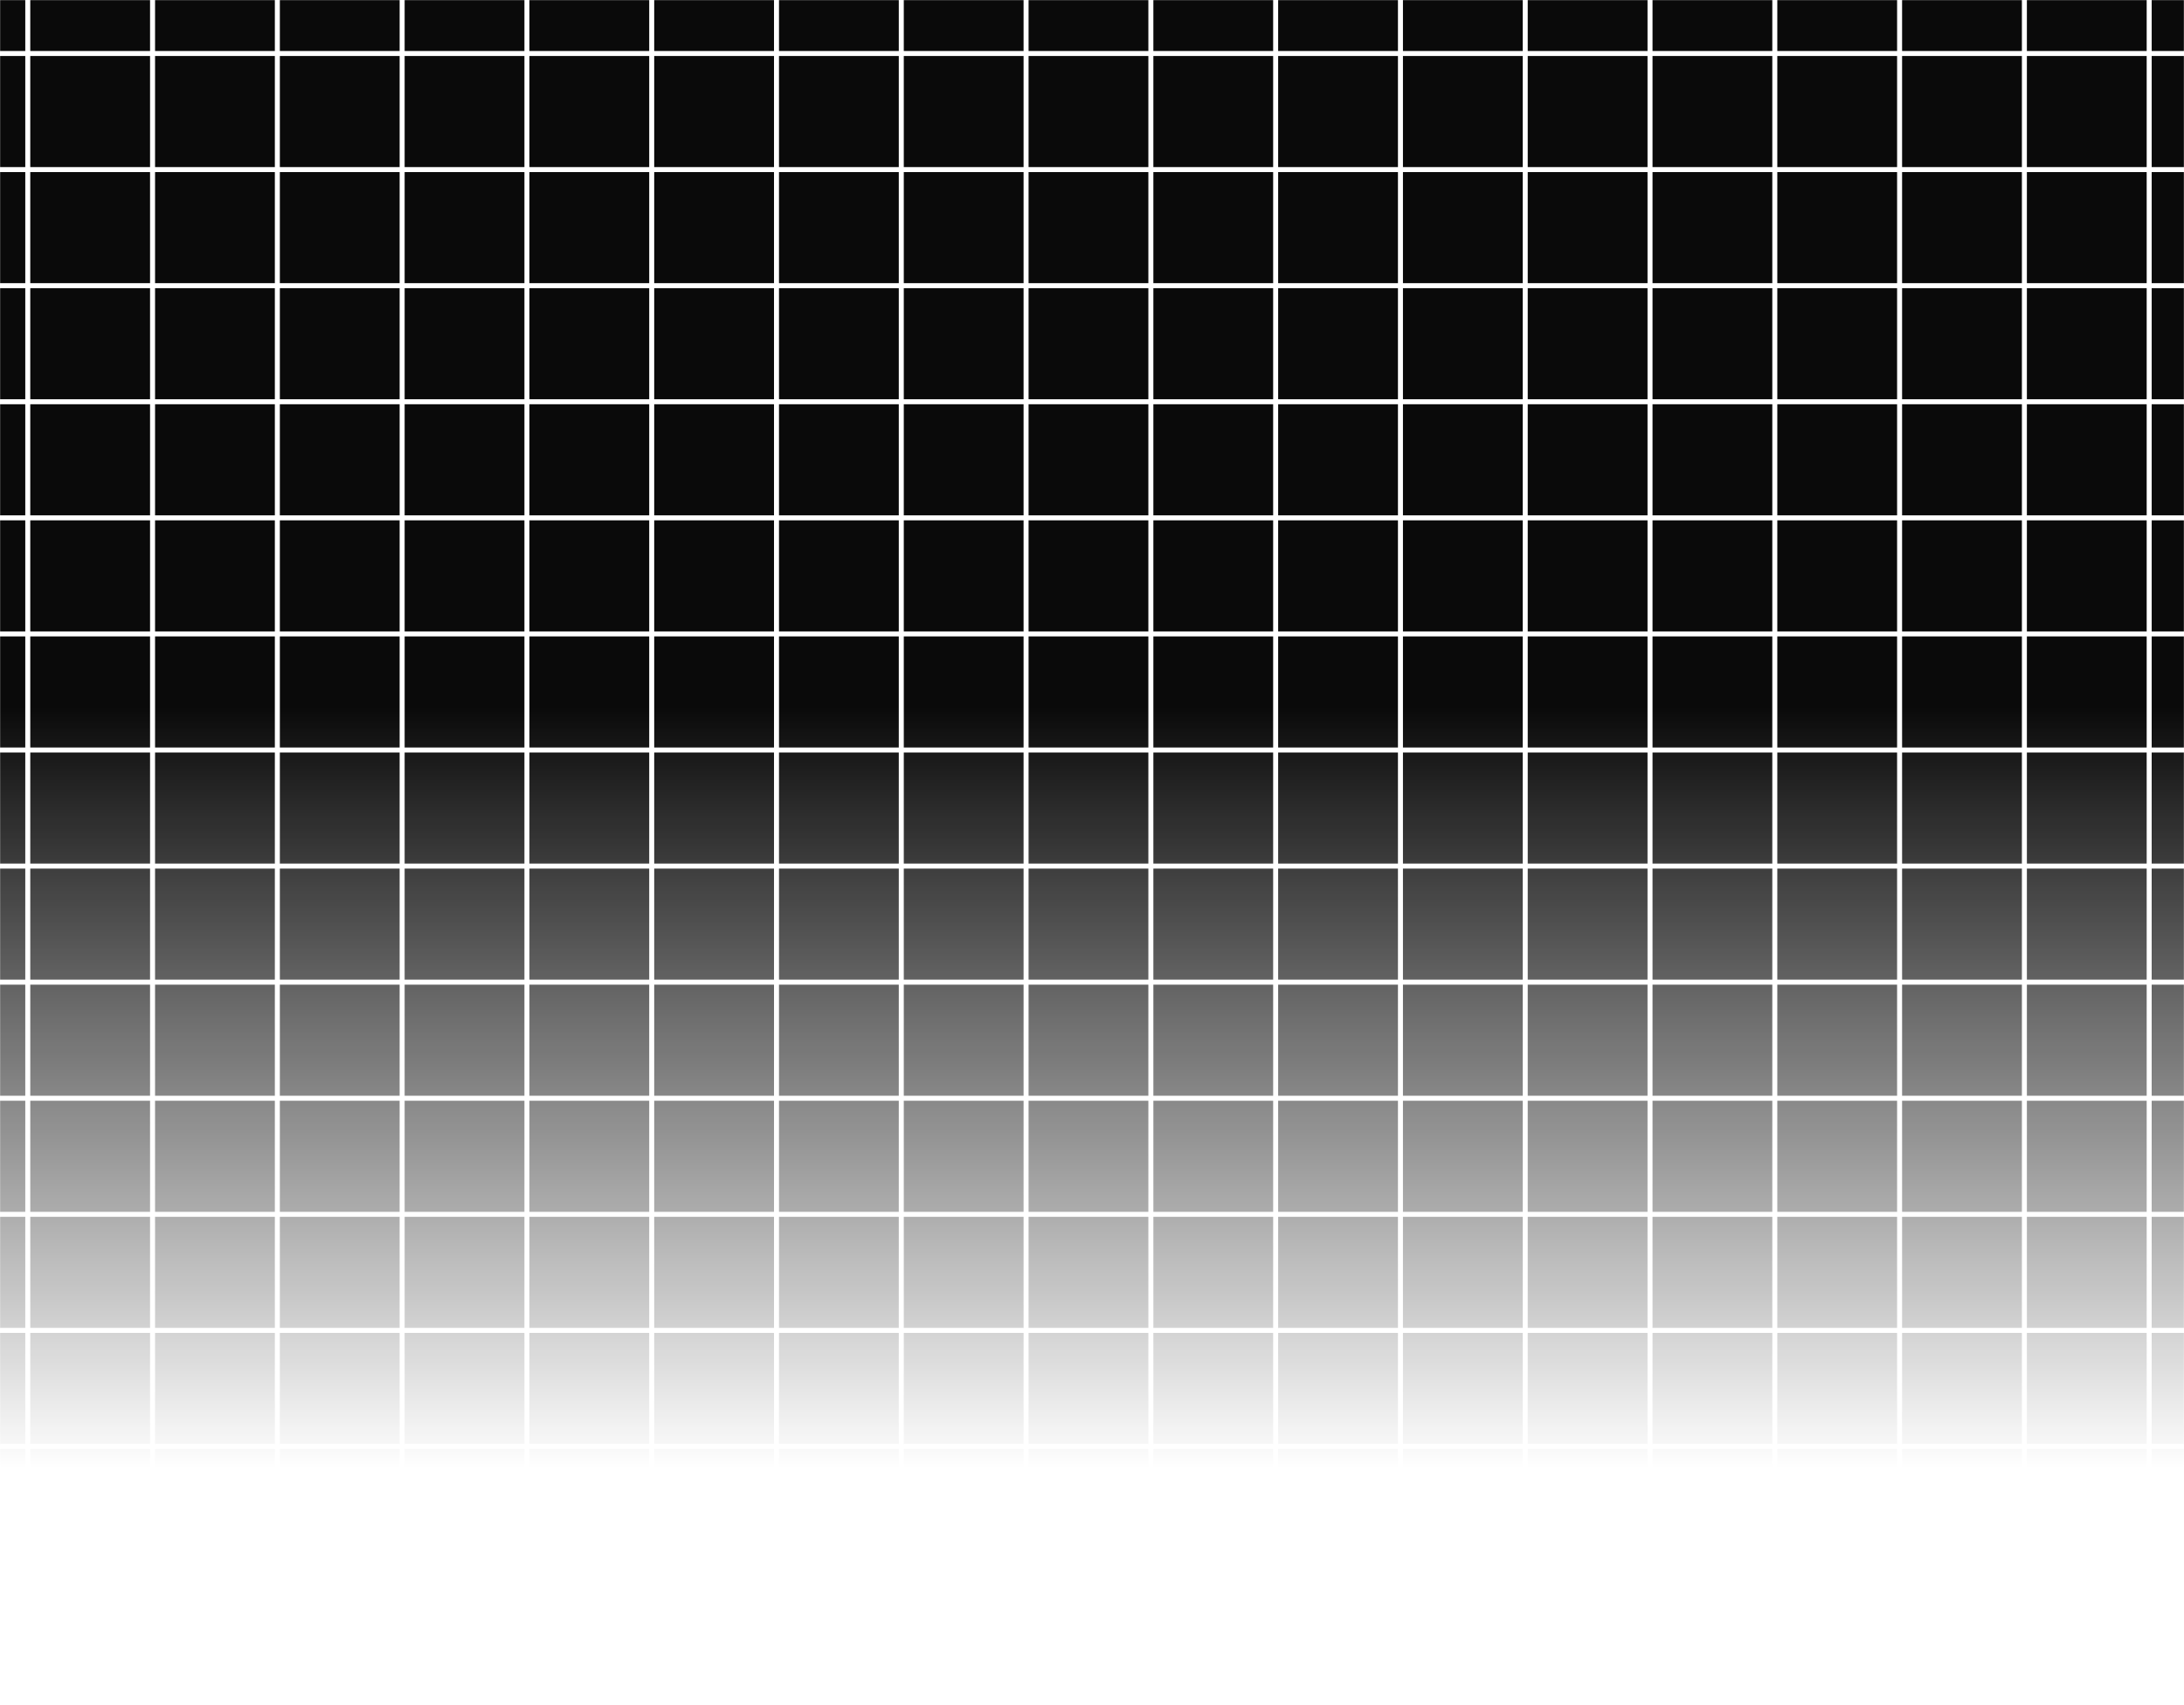 <svg width="1746" height="1363" viewBox="0 0 1746 1363" fill="none" xmlns="http://www.w3.org/2000/svg">
<mask id="mask0_168_16" style="mask-type:alpha" maskUnits="userSpaceOnUse" x="0" y="0" width="1746" height="1363">
<rect width="1746" height="1363" fill="url(#paint0_linear_168_16)"/>
</mask>
<g mask="url(#mask0_168_16)">
<path fill-rule="evenodd" clip-rule="evenodd" d="M20.202 0V40.778H0V0H20.202ZM24.202 0V40.778H119.964V0H24.202ZM123.964 0V40.778H219.726V0H123.964ZM223.726 0V40.778H319.488V0H223.726ZM323.488 0V40.778H419.25V0H323.488ZM423.25 0V40.778H519.012V0H423.25ZM523.012 0V40.778H618.775V0H523.012ZM622.775 0V40.778H718.537V0H622.775ZM722.537 0V40.778H818.299V0H722.537ZM822.299 0V40.778H918.061V0H822.299ZM922.061 0V40.778H1017.82V0H922.061ZM1021.82 0V40.778H1117.59V0H1021.82ZM1121.59 0V40.778H1217.35V0H1121.59ZM1221.35 0V40.778H1317.11V0H1221.35ZM1321.11 0V40.778H1416.87V0H1321.11ZM1420.87 0V40.778H1516.63V0H1420.87ZM1520.63 0V40.778H1616.4V0H1520.63ZM1620.4 0V40.778H1716.16V0H1620.4ZM1720.16 0V40.778H1746V0H1720.16ZM1746 44.778H1720.16V133.595H1746V44.778ZM1746 137.595H1720.16V226.412H1746V137.595ZM1746 230.412H1720.16V319.229H1746V230.412ZM1746 323.229H1720.16V412.046H1746V323.229ZM1746 416.046H1720.16V504.863H1746V416.046ZM1746 508.863H1720.16V597.68H1746V508.863ZM1746 601.68H1720.16V690.497H1746V601.68ZM1746 694.497H1720.16V783.313H1746V694.497ZM1746 787.313H1720.16V876.13H1746V787.313ZM1746 880.13H1720.16V968.947H1746V880.13ZM1746 972.947H1720.16V1061.76H1746V972.947ZM1746 1065.76H1720.16V1154.58H1746V1065.76ZM1746 1158.58H1720.16V1261H1746V1158.58ZM1716.16 1261V1158.58H1620.4V1261H1716.16ZM1616.4 1261V1158.58H1520.63V1261H1616.4ZM1516.63 1261V1158.58H1420.87V1261H1516.63ZM1416.87 1261V1158.58H1321.11V1261H1416.87ZM1317.11 1261V1158.58H1221.35V1261H1317.11ZM1217.35 1261V1158.58H1121.59V1261H1217.35ZM1117.59 1261V1158.58H1021.82V1261H1117.59ZM1017.82 1261V1158.58H922.061V1261H1017.82ZM918.061 1261V1158.58H822.299V1261H918.061ZM818.299 1261V1158.58H722.537V1261H818.299ZM718.537 1261V1158.58H622.775V1261H718.537ZM618.775 1261V1158.58H523.012V1261H618.775ZM519.012 1261V1158.58H423.25V1261H519.012ZM419.25 1261V1158.58H323.488V1261H419.25ZM319.488 1261V1158.58H223.726V1261H319.488ZM219.726 1261V1158.58H123.964V1261H219.726ZM119.964 1261V1158.58H24.202V1261H119.964ZM20.202 1261V1158.58H0V1261H20.202ZM0 1154.58H20.202V1065.76H0V1154.58ZM0 1061.76H20.202V972.947H0V1061.76ZM0 968.947H20.202V880.13H0V968.947ZM0 876.13H20.202L20.202 787.313H0V876.13ZM0 783.313H20.202V694.497H0V783.313ZM0 690.497H20.202V601.68H0V690.497ZM0 597.68H20.202V508.863H0V597.68ZM0 504.863H20.202V416.046H0V504.863ZM0 412.046H20.202V323.229H0V412.046ZM0 319.229H20.202V230.412H0V319.229ZM0 226.412H20.202V137.595H0V226.412ZM0 133.595H20.202V44.778H0V133.595ZM24.202 133.595V44.778H119.964V133.595H24.202ZM123.964 133.595V44.778H219.726V133.595H123.964ZM223.726 133.595V44.778H319.488V133.595H223.726ZM323.488 133.595V44.778H419.25V133.595H323.488ZM423.25 133.595V44.778H519.012V133.595H423.25ZM523.012 133.595V44.778H618.775V133.595H523.012ZM622.775 133.595V44.778H718.537V133.595H622.775ZM722.537 133.595V44.778H818.299V133.595H722.537ZM822.299 133.595V44.778H918.061V133.595H822.299ZM922.061 133.595V44.778H1017.82V133.595H922.061ZM1021.82 133.595V44.778H1117.59V133.595H1021.82ZM1121.59 133.595V44.778H1217.35V133.595H1121.59ZM1221.35 133.595V44.778H1317.11V133.595H1221.35ZM1321.11 133.595V44.778H1416.87V133.595H1321.11ZM1420.87 133.595V44.778H1516.63V133.595H1420.87ZM1520.63 133.595V44.778H1616.4V133.595H1520.63ZM1620.4 133.595V44.778H1716.16V133.595H1620.4ZM1620.4 137.595H1716.16V226.412H1620.4V137.595ZM1620.4 230.412H1716.16V319.229H1620.4V230.412ZM1620.4 323.229H1716.16V412.046H1620.4V323.229ZM1620.4 416.046H1716.16V504.863H1620.4V416.046ZM1620.4 508.863H1716.16V597.68H1620.4V508.863ZM1620.4 601.68H1716.16V690.497H1620.4V601.68ZM1620.4 694.497H1716.16V783.313H1620.4V694.497ZM1620.4 787.313H1716.16V876.13H1620.4V787.313ZM1620.4 880.13H1716.16V968.947H1620.4V880.13ZM1620.4 972.947H1716.16V1061.76H1620.4V972.947ZM1620.4 1065.76H1716.16V1154.58H1620.4V1065.76ZM1616.4 1065.76V1154.58H1520.63V1065.76H1616.4ZM1516.63 1065.76V1154.58H1420.87V1065.76H1516.63ZM1416.87 1065.76V1154.58H1321.11V1065.76H1416.87ZM1317.11 1065.76V1154.58H1221.35V1065.76H1317.11ZM1217.35 1065.76V1154.58H1121.59V1065.76H1217.35ZM1117.59 1065.76V1154.58H1021.82V1065.76H1117.59ZM1017.82 1065.76V1154.58H922.061V1065.76H1017.82ZM918.061 1065.76V1154.58H822.299V1065.76H918.061ZM818.299 1065.76V1154.58H722.537V1065.76H818.299ZM718.537 1065.76V1154.58H622.775V1065.76H718.537ZM618.775 1065.76V1154.58H523.012V1065.76H618.775ZM519.012 1065.76V1154.58H423.25V1065.76H519.012ZM419.25 1065.76V1154.58H323.488V1065.76H419.25ZM319.488 1065.76V1154.58H223.726V1065.76H319.488ZM219.726 1065.76V1154.58H123.964V1065.76H219.726ZM119.964 1065.76V1154.58H24.202V1065.76H119.964ZM119.964 1061.76H24.202V972.947H119.964V1061.76ZM119.964 968.947H24.202V880.13H119.964V968.947ZM119.964 876.13H24.202L24.202 787.313H119.964V876.13ZM119.964 783.313H24.202V694.497H119.964V783.313ZM119.964 690.497H24.202V601.68H119.964V690.497ZM119.964 597.68H24.202V508.863H119.964V597.68ZM119.964 504.863H24.202V416.046H119.964V504.863ZM119.964 412.046H24.202V323.229H119.964V412.046ZM119.964 319.229H24.202V230.412H119.964V319.229ZM119.964 226.412H24.202V137.595H119.964V226.412ZM123.964 226.412V137.595H219.726V226.412H123.964ZM223.726 226.412V137.595H319.488V226.412H223.726ZM323.488 226.412V137.595H419.25V226.412H323.488ZM423.25 226.412V137.595H519.012V226.412H423.25ZM523.012 226.412V137.595H618.775V226.412H523.012ZM622.775 226.412V137.595H718.537V226.412H622.775ZM722.537 226.412V137.595H818.299V226.412H722.537ZM822.299 226.412V137.595H918.061V226.412H822.299ZM922.061 226.412V137.595H1017.82V226.412H922.061ZM1021.82 226.412V137.595H1117.59V226.412H1021.82ZM1121.59 226.412V137.595H1217.35V226.412H1121.59ZM1221.35 226.412V137.595H1317.11V226.412H1221.35ZM1321.11 226.412V137.595H1416.87V226.412H1321.11ZM1420.87 226.412V137.595H1516.63V226.412H1420.87ZM1520.63 226.412V137.595H1616.4V226.412H1520.63ZM1520.63 230.412H1616.4V319.229H1520.63V230.412ZM1520.63 323.229H1616.4V412.046H1520.63V323.229ZM1520.63 416.046H1616.4V504.863H1520.63V416.046ZM1520.63 508.863H1616.4V597.68H1520.63V508.863ZM1520.63 601.68H1616.4V690.497H1520.63V601.68ZM1520.63 694.497H1616.4V783.313H1520.63V694.497ZM1520.63 787.313H1616.4V876.13H1520.63V787.313ZM1520.63 880.13H1616.4V968.947H1520.63V880.13ZM1520.63 972.947H1616.4V1061.76H1520.63V972.947ZM1516.63 972.947V1061.76H1420.87V972.947H1516.63ZM1416.87 972.947V1061.76H1321.11V972.947H1416.87ZM1317.11 972.947V1061.76H1221.35V972.947H1317.11ZM1217.35 972.947V1061.76H1121.59V972.947H1217.35ZM1117.59 972.947V1061.76H1021.82V972.947H1117.59ZM1017.82 972.947V1061.76H922.061V972.947H1017.82ZM918.061 972.947V1061.76H822.299V972.947H918.061ZM818.299 972.947V1061.76H722.537V972.947H818.299ZM718.537 972.947V1061.76H622.775V972.947H718.537ZM618.775 972.947V1061.76H523.012V972.947H618.775ZM519.012 972.947V1061.76H423.25V972.947H519.012ZM419.25 972.947V1061.76H323.488V972.947H419.25ZM319.488 972.947V1061.76H223.726V972.947H319.488ZM219.726 972.947V1061.76H123.964V972.947H219.726ZM219.726 968.947H123.964V880.13H219.726V968.947ZM219.726 876.13H123.964V787.313H219.726V876.13ZM219.726 783.313H123.964V694.497H219.726V783.313ZM219.726 690.497H123.964V601.68H219.726V690.497ZM219.726 597.68H123.964V508.863H219.726V597.68ZM219.726 504.863H123.964V416.046H219.726V504.863ZM219.726 412.046H123.964V323.229H219.726V412.046ZM219.726 319.229H123.964V230.412H219.726V319.229ZM223.726 319.229V230.412H319.488V319.229H223.726ZM323.488 319.229V230.412H419.25V319.229H323.488ZM423.25 319.229V230.412H519.012V319.229H423.25ZM523.012 319.229V230.412H618.775V319.229H523.012ZM622.775 319.229V230.412H718.537V319.229H622.775ZM722.537 319.229V230.412H818.299V319.229H722.537ZM822.299 319.229V230.412H918.061V319.229H822.299ZM922.061 319.229V230.412H1017.82V319.229H922.061ZM1021.82 319.229V230.412H1117.59V319.229H1021.82ZM1121.59 319.229V230.412H1217.35V319.229H1121.59ZM1221.35 319.229V230.412H1317.11V319.229H1221.35ZM1321.11 319.229V230.412H1416.87V319.229H1321.11ZM1420.87 319.229V230.412H1516.63V319.229H1420.87ZM1420.87 323.229H1516.63V412.046H1420.87V323.229ZM1420.87 416.046H1516.63V504.863H1420.87V416.046ZM1420.87 508.863H1516.63V597.68H1420.87V508.863ZM1420.87 601.68H1516.63V690.497H1420.87V601.68ZM1420.87 694.497H1516.63V783.313H1420.87V694.497ZM1420.87 787.313H1516.63V876.13H1420.87V787.313ZM1420.87 880.13H1516.63V968.947H1420.87V880.13ZM1416.87 880.13V968.947H1321.11V880.13H1416.87ZM1317.11 880.13V968.947H1221.35V880.13H1317.11ZM1217.35 880.13V968.947H1121.59V880.13H1217.35ZM1117.59 880.13V968.947H1021.82V880.13H1117.59ZM1017.82 880.13V968.947H922.061V880.13H1017.82ZM918.061 880.13V968.947H822.299V880.13H918.061ZM818.299 880.13V968.947H722.537V880.13H818.299ZM718.537 880.13V968.947H622.775V880.13H718.537ZM618.775 880.13V968.947H523.012V880.13H618.775ZM519.012 880.13V968.947H423.25L423.25 880.13H519.012ZM419.25 880.13L419.25 968.947H323.488V880.13H419.25ZM319.488 880.13V968.947H223.726V880.13H319.488ZM319.488 876.13H223.726V787.313H319.488V876.13ZM319.488 783.313H223.726V694.497H319.488V783.313ZM319.488 690.497H223.726V601.68H319.488V690.497ZM319.488 597.68H223.726V508.863H319.488V597.68ZM319.488 504.863H223.726V416.046H319.488V504.863ZM319.488 412.046H223.726V323.229H319.488V412.046ZM323.488 412.046V323.229H419.25V412.046H323.488ZM423.25 412.046V323.229H519.012V412.046H423.25ZM523.012 412.046V323.229H618.775V412.046H523.012ZM622.775 412.046V323.229H718.537V412.046H622.775ZM722.537 412.046V323.229H818.299V412.046H722.537ZM822.299 412.046V323.229H918.061V412.046H822.299ZM922.061 412.046V323.229H1017.82V412.046H922.061ZM1021.82 412.046V323.229H1117.59V412.046H1021.82ZM1121.59 412.046V323.229H1217.35V412.046H1121.59ZM1221.35 412.046V323.229H1317.11V412.046H1221.35ZM1321.11 412.046V323.229H1416.87V412.046H1321.11ZM1321.11 416.046H1416.87V504.863H1321.11V416.046ZM1321.11 508.863H1416.87V597.68H1321.11V508.863ZM1321.11 601.68H1416.87V690.497H1321.11V601.68ZM1321.11 694.497H1416.87V783.313H1321.11V694.497ZM1321.11 787.313H1416.87V876.13H1321.11V787.313ZM1317.11 787.313V876.13H1221.35V787.313H1317.11ZM1217.35 787.313V876.13H1121.59V787.313H1217.35ZM1117.59 787.313V876.13H1021.82V787.313H1117.59ZM1017.82 787.313V876.13H922.061V787.313H1017.82ZM918.061 787.313V876.13H822.299V787.313H918.061ZM818.299 787.313V876.13H722.537V787.313H818.299ZM718.537 787.313V876.13H622.775V787.313H718.537ZM618.775 787.313V876.13H523.012V787.313H618.775ZM519.012 787.313V876.13H423.25V787.313H519.012ZM419.25 787.313V876.13H323.488V787.313H419.25ZM419.25 783.313H323.488V694.497H419.25V783.313ZM419.25 690.497H323.488V601.68H419.25V690.497ZM419.25 597.68H323.488V508.863H419.25V597.68ZM419.25 504.863H323.488V416.046H419.25V504.863ZM423.25 504.863V416.046H519.012V504.863H423.25ZM523.012 504.863V416.046H618.775V504.863H523.012ZM622.775 504.863V416.046H718.537V504.863H622.775ZM722.537 504.863V416.046H818.299V504.863H722.537ZM822.299 504.863V416.046H918.061V504.863H822.299ZM922.061 504.863V416.046H1017.82V504.863H922.061ZM1021.82 504.863V416.046H1117.59V504.863H1021.82ZM1121.59 504.863V416.046H1217.35V504.863H1121.59ZM1221.35 504.863V416.046H1317.11V504.863H1221.35ZM1221.35 508.863H1317.11V597.68H1221.35V508.863ZM1221.35 601.68H1317.11V690.497H1221.35V601.68ZM1221.35 694.497H1317.11V783.313H1221.35V694.497ZM1217.35 694.497V783.313H1121.59V694.497H1217.35ZM1117.59 694.497V783.313H1021.82V694.497H1117.59ZM1017.82 694.497V783.313H922.061V694.497H1017.82ZM918.061 694.497V783.313H822.299V694.497H918.061ZM818.299 694.497V783.313H722.537V694.497H818.299ZM718.537 694.497V783.313H622.775V694.497H718.537ZM618.775 694.497V783.313H523.012V694.497H618.775ZM519.012 694.497V783.313H423.25V694.497H519.012ZM519.012 690.497H423.25V601.68H519.012V690.497ZM519.012 597.68H423.25V508.863H519.012V597.68ZM523.012 597.68V508.863H618.775V597.68H523.012ZM622.775 597.68V508.863H718.537V597.68H622.775ZM722.537 597.68V508.863H818.299V597.68H722.537ZM822.299 597.68V508.863H918.061V597.68H822.299ZM922.061 597.68V508.863H1017.82V597.68H922.061ZM1021.82 597.68V508.863H1117.59V597.68H1021.82ZM1121.59 597.68V508.863H1217.35V597.68H1121.59ZM1121.59 601.68H1217.35V690.497H1121.59V601.68ZM1117.59 601.68V690.497H1021.82V601.68H1117.59ZM1017.82 601.68V690.497H922.061V601.68H1017.82ZM918.061 601.68V690.497H822.299V601.68H918.061ZM818.299 601.68V690.497H722.537L722.537 601.68H818.299ZM718.537 601.68L718.537 690.497H622.775V601.68H718.537ZM618.775 601.68V690.497H523.012V601.68H618.775Z" fill="#0A0A0A"/>
</g>
<defs>
<linearGradient id="paint0_linear_168_16" x1="873" y1="566" x2="873" y2="1174.5" gradientUnits="userSpaceOnUse">
<stop stop-color="#D9D9D9"/>
<stop offset="1" stop-color="#737373" stop-opacity="0"/>
</linearGradient>
</defs>
</svg>
